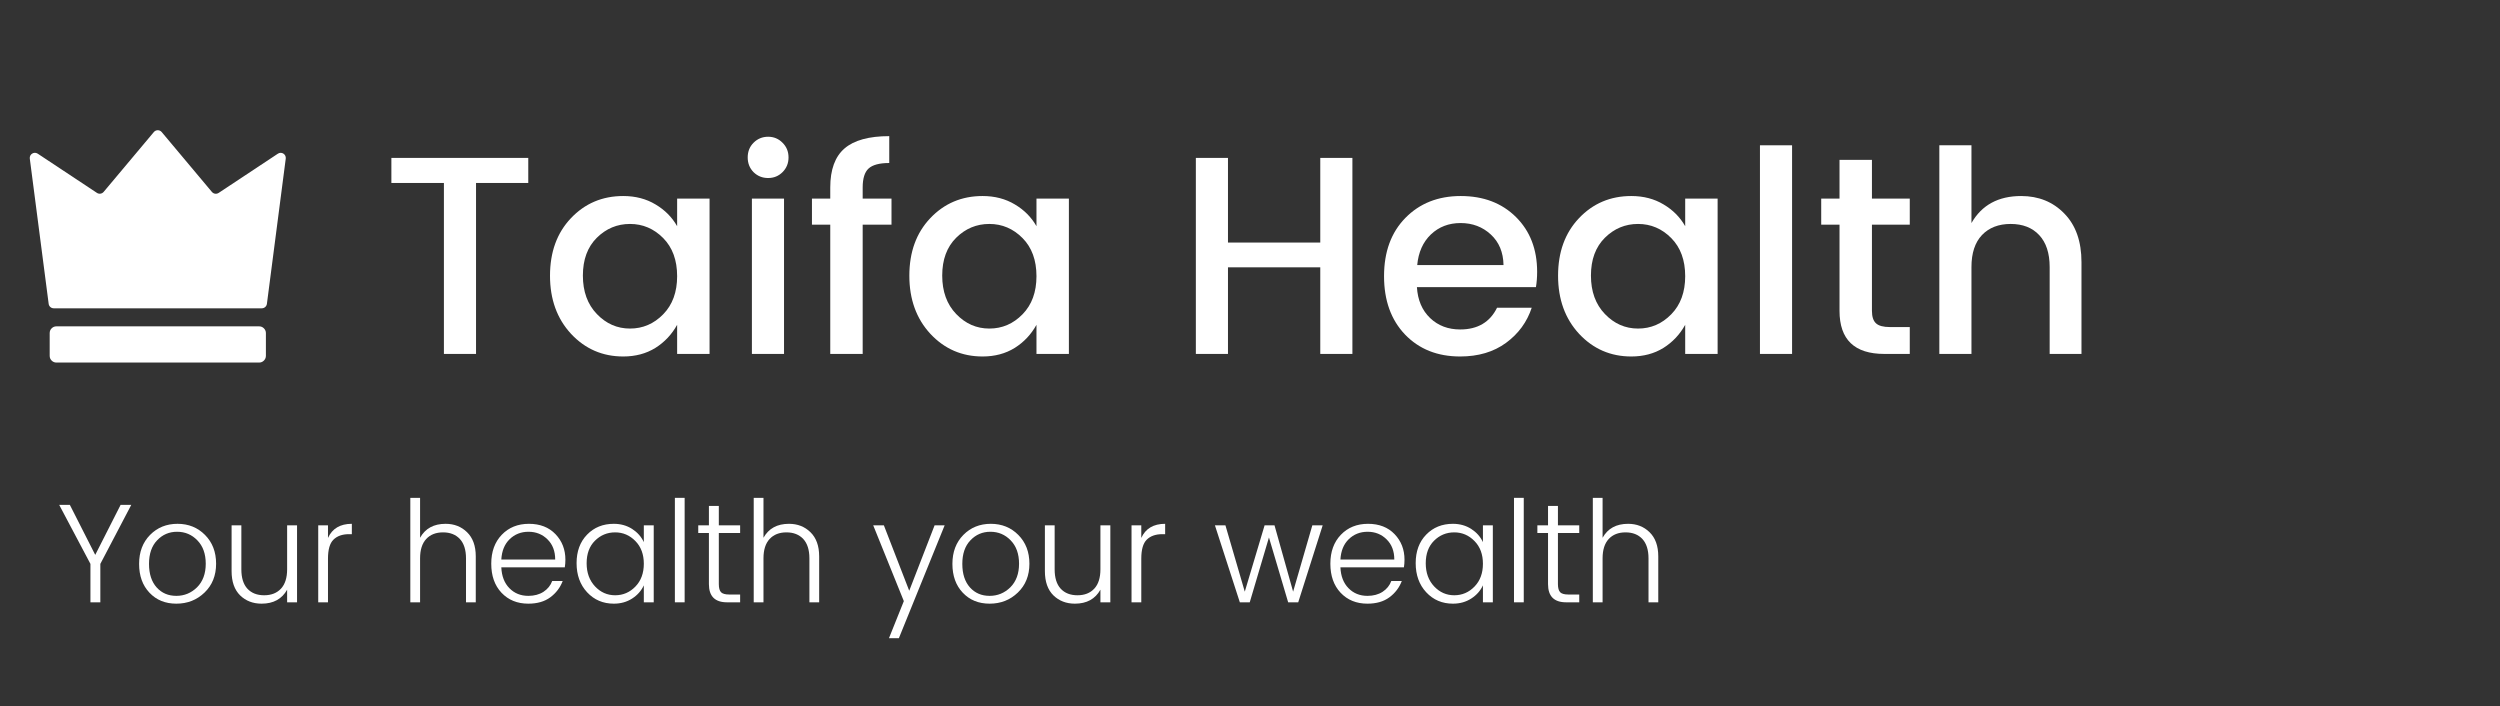 <svg xmlns="http://www.w3.org/2000/svg" xmlns:xlink="http://www.w3.org/1999/xlink" width="347" zoomAndPan="magnify" viewBox="0 0 260.25 73.5" height="98" preserveAspectRatio="xMidYMid meet" version="1.0"><rect x="0" y="0" width="260.25" height="73.5" fill="#333333" stroke="none"/><defs><g/><clipPath id="fe7833547a"><path d="M 3.02 13.484 L 29.836 13.484 L 29.836 33 L 3.02 33 Z M 3.02 13.484 " clip-rule="nonzero"/></clipPath></defs><g clip-path="url(#fe7833547a)"><path fill="#ffffff" d="M 22.059 19.98 L 16.832 13.746 C 16.617 13.492 16.23 13.492 16.016 13.746 L 10.789 19.977 C 10.613 20.184 10.312 20.227 10.09 20.078 L 3.926 15.996 C 3.543 15.746 3.043 16.059 3.102 16.512 L 5.066 31.629 C 5.098 31.895 5.324 32.094 5.594 32.094 L 27.254 32.094 C 27.523 32.094 27.75 31.895 27.785 31.629 L 29.746 16.512 C 29.805 16.059 29.305 15.746 28.926 16 L 22.762 20.082 C 22.535 20.23 22.234 20.188 22.062 19.98 Z M 22.059 19.98 " fill-opacity="1" fill-rule="nonzero"/></g><path fill="#ffffff" d="M 5.871 33.973 L 26.977 33.973 C 27.172 33.973 27.336 34.043 27.473 34.18 C 27.609 34.316 27.68 34.484 27.68 34.676 L 27.68 37.039 C 27.68 37.234 27.609 37.398 27.473 37.535 C 27.336 37.672 27.172 37.742 26.977 37.742 L 5.871 37.742 C 5.68 37.742 5.512 37.672 5.375 37.535 C 5.238 37.398 5.172 37.234 5.172 37.039 L 5.172 34.676 C 5.172 34.484 5.238 34.316 5.375 34.18 C 5.512 34.043 5.68 33.973 5.871 33.973 Z M 5.871 33.973 " fill-opacity="1" fill-rule="nonzero"/><g fill="#ffffff" fill-opacity="1"><g transform="translate(39.602, 36.844)"><g><path d="M 1.141 -17.797 L 1.141 -20.406 L 15.391 -20.406 L 15.391 -17.797 L 9.953 -17.797 L 9.953 0 L 6.609 0 L 6.609 -17.797 Z M 1.141 -17.797 "/></g></g></g><g fill="#ffffff" fill-opacity="1"><g transform="translate(56.162, 36.844)"><g><path d="M 12.875 -4.125 C 13.844 -5.113 14.328 -6.438 14.328 -8.094 C 14.328 -9.758 13.844 -11.082 12.875 -12.062 C 11.906 -13.039 10.754 -13.531 9.422 -13.531 C 8.086 -13.531 6.938 -13.051 5.969 -12.094 C 5 -11.133 4.516 -9.82 4.516 -8.156 C 4.516 -6.5 5 -5.164 5.969 -4.156 C 6.938 -3.145 8.086 -2.641 9.422 -2.641 C 10.754 -2.641 11.906 -3.133 12.875 -4.125 Z M 8.719 0.266 C 6.562 0.266 4.75 -0.52 3.281 -2.094 C 1.82 -3.676 1.094 -5.691 1.094 -8.141 C 1.094 -10.598 1.816 -12.594 3.266 -14.125 C 4.723 -15.664 6.539 -16.438 8.719 -16.438 C 9.988 -16.438 11.109 -16.145 12.078 -15.562 C 13.047 -14.988 13.797 -14.234 14.328 -13.297 L 14.328 -16.172 L 17.703 -16.172 L 17.703 0 L 14.328 0 L 14.328 -3.031 C 13.773 -2.031 13.02 -1.227 12.062 -0.625 C 11.102 -0.031 9.988 0.266 8.719 0.266 Z M 8.719 0.266 "/></g></g></g><g fill="#ffffff" fill-opacity="1"><g transform="translate(76.07, 36.844)"><g><path d="M 6.016 -20.453 C 6.016 -19.848 5.805 -19.336 5.391 -18.922 C 4.984 -18.516 4.484 -18.312 3.891 -18.312 C 3.297 -18.312 2.789 -18.516 2.375 -18.922 C 1.969 -19.336 1.766 -19.848 1.766 -20.453 C 1.766 -21.066 1.969 -21.578 2.375 -21.984 C 2.789 -22.398 3.297 -22.609 3.891 -22.609 C 4.484 -22.609 4.984 -22.398 5.391 -21.984 C 5.805 -21.578 6.016 -21.066 6.016 -20.453 Z M 2.203 0 L 2.203 -16.172 L 5.547 -16.172 L 5.547 0 Z M 2.203 0 "/></g></g></g><g fill="#ffffff" fill-opacity="1"><g transform="translate(83.821, 36.844)"><g><path d="M 8.984 -16.172 L 8.984 -13.453 L 5.984 -13.453 L 5.984 0 L 2.609 0 L 2.609 -13.453 L 0.703 -13.453 L 0.703 -16.172 L 2.609 -16.172 L 2.609 -17.328 C 2.609 -19.18 3.102 -20.535 4.094 -21.391 C 5.082 -22.242 6.633 -22.672 8.75 -22.672 L 8.75 -19.875 C 7.727 -19.875 7.008 -19.68 6.594 -19.297 C 6.188 -18.922 5.984 -18.266 5.984 -17.328 L 5.984 -16.172 Z M 8.984 -16.172 "/></g></g></g><g fill="#ffffff" fill-opacity="1"><g transform="translate(93.569, 36.844)"><g><path d="M 12.875 -4.125 C 13.844 -5.113 14.328 -6.438 14.328 -8.094 C 14.328 -9.758 13.844 -11.082 12.875 -12.062 C 11.906 -13.039 10.754 -13.531 9.422 -13.531 C 8.086 -13.531 6.938 -13.051 5.969 -12.094 C 5 -11.133 4.516 -9.82 4.516 -8.156 C 4.516 -6.5 5 -5.164 5.969 -4.156 C 6.938 -3.145 8.086 -2.641 9.422 -2.641 C 10.754 -2.641 11.906 -3.133 12.875 -4.125 Z M 8.719 0.266 C 6.562 0.266 4.75 -0.52 3.281 -2.094 C 1.82 -3.676 1.094 -5.691 1.094 -8.141 C 1.094 -10.598 1.816 -12.594 3.266 -14.125 C 4.723 -15.664 6.539 -16.438 8.719 -16.438 C 9.988 -16.438 11.109 -16.145 12.078 -15.562 C 13.047 -14.988 13.797 -14.234 14.328 -13.297 L 14.328 -16.172 L 17.703 -16.172 L 17.703 0 L 14.328 0 L 14.328 -3.031 C 13.773 -2.031 13.02 -1.227 12.062 -0.625 C 11.102 -0.031 9.988 0.266 8.719 0.266 Z M 8.719 0.266 "/></g></g></g><g fill="#ffffff" fill-opacity="1"><g transform="translate(113.476, 36.844)"><g/></g></g><g fill="#ffffff" fill-opacity="1"><g transform="translate(122.285, 36.844)"><g><path d="M 15.156 -20.406 L 18.5 -20.406 L 18.5 0 L 15.156 0 L 15.156 -9.016 L 5.547 -9.016 L 5.547 0 L 2.203 0 L 2.203 -20.406 L 5.547 -20.406 L 5.547 -11.594 L 15.156 -11.594 Z M 15.156 -20.406 "/></g></g></g><g fill="#ffffff" fill-opacity="1"><g transform="translate(142.985, 36.844)"><g><path d="M 9.016 0.266 C 6.66 0.266 4.75 -0.492 3.281 -2.016 C 1.82 -3.547 1.094 -5.57 1.094 -8.094 C 1.094 -10.625 1.832 -12.645 3.312 -14.156 C 4.801 -15.676 6.723 -16.438 9.078 -16.438 C 11.441 -16.438 13.359 -15.707 14.828 -14.25 C 16.297 -12.789 17.031 -10.891 17.031 -8.547 C 17.031 -7.973 16.988 -7.441 16.906 -6.953 L 4.516 -6.953 C 4.598 -5.609 5.055 -4.535 5.891 -3.734 C 6.723 -2.941 7.766 -2.547 9.016 -2.547 C 10.836 -2.547 12.117 -3.301 12.859 -4.812 L 16.469 -4.812 C 15.977 -3.32 15.086 -2.102 13.797 -1.156 C 12.504 -0.207 10.91 0.266 9.016 0.266 Z M 13.531 -9.25 C 13.508 -10.582 13.066 -11.645 12.203 -12.438 C 11.348 -13.227 10.301 -13.625 9.062 -13.625 C 7.832 -13.625 6.801 -13.227 5.969 -12.438 C 5.145 -11.645 4.672 -10.582 4.547 -9.25 Z M 13.531 -9.25 "/></g></g></g><g fill="#ffffff" fill-opacity="1"><g transform="translate(161.101, 36.844)"><g><path d="M 12.875 -4.125 C 13.844 -5.113 14.328 -6.438 14.328 -8.094 C 14.328 -9.758 13.844 -11.082 12.875 -12.062 C 11.906 -13.039 10.754 -13.531 9.422 -13.531 C 8.086 -13.531 6.938 -13.051 5.969 -12.094 C 5 -11.133 4.516 -9.82 4.516 -8.156 C 4.516 -6.5 5 -5.164 5.969 -4.156 C 6.938 -3.145 8.086 -2.641 9.422 -2.641 C 10.754 -2.641 11.906 -3.133 12.875 -4.125 Z M 8.719 0.266 C 6.562 0.266 4.75 -0.52 3.281 -2.094 C 1.82 -3.676 1.094 -5.691 1.094 -8.141 C 1.094 -10.598 1.816 -12.594 3.266 -14.125 C 4.723 -15.664 6.539 -16.438 8.719 -16.438 C 9.988 -16.438 11.109 -16.145 12.078 -15.562 C 13.047 -14.988 13.797 -14.234 14.328 -13.297 L 14.328 -16.172 L 17.703 -16.172 L 17.703 0 L 14.328 0 L 14.328 -3.031 C 13.773 -2.031 13.02 -1.227 12.062 -0.625 C 11.102 -0.031 9.988 0.266 8.719 0.266 Z M 8.719 0.266 "/></g></g></g><g fill="#ffffff" fill-opacity="1"><g transform="translate(181.008, 36.844)"><g><path d="M 2.203 0 L 2.203 -21.719 L 5.547 -21.719 L 5.547 0 Z M 2.203 0 "/></g></g></g><g fill="#ffffff" fill-opacity="1"><g transform="translate(188.76, 36.844)"><g><path d="M 10.047 -13.453 L 6.109 -13.453 L 6.109 -4.484 C 6.109 -3.879 6.25 -3.445 6.531 -3.188 C 6.812 -2.926 7.297 -2.797 7.984 -2.797 L 10.047 -2.797 L 10.047 0 L 7.406 0 C 4.289 0 2.734 -1.492 2.734 -4.484 L 2.734 -13.453 L 0.828 -13.453 L 0.828 -16.172 L 2.734 -16.172 L 2.734 -20.203 L 6.109 -20.203 L 6.109 -16.172 L 10.047 -16.172 Z M 10.047 -13.453 "/></g></g></g><g fill="#ffffff" fill-opacity="1"><g transform="translate(199.682, 36.844)"><g><path d="M 5.547 -21.719 L 5.547 -13.625 C 6.617 -15.5 8.344 -16.438 10.719 -16.438 C 12.539 -16.438 14.039 -15.828 15.219 -14.609 C 16.406 -13.398 17 -11.711 17 -9.547 L 17 0 L 13.688 0 L 13.688 -9.047 C 13.688 -10.492 13.32 -11.602 12.594 -12.375 C 11.875 -13.145 10.883 -13.531 9.625 -13.531 C 8.375 -13.531 7.379 -13.145 6.641 -12.375 C 5.91 -11.602 5.547 -10.492 5.547 -9.047 L 5.547 0 L 2.203 0 L 2.203 -21.719 Z M 5.547 -21.719 "/></g></g></g><g fill="#ffffff" fill-opacity="1"><g transform="translate(5.945, 62.701)"><g><path d="M 4.5 0 L 3.469 0 L 3.469 -4 L 0.219 -10.141 L 1.328 -10.141 L 3.969 -4.938 L 6.609 -10.141 L 7.719 -10.141 L 4.5 -4 Z M 4.5 0 "/></g></g></g><g fill="#ffffff" fill-opacity="1"><g transform="translate(13.887, 62.701)"><g><path d="M 4.469 -0.672 C 5.301 -0.672 6.02 -0.969 6.625 -1.562 C 7.227 -2.164 7.531 -2.984 7.531 -4.016 C 7.531 -5.047 7.238 -5.859 6.656 -6.453 C 6.082 -7.047 5.379 -7.344 4.547 -7.344 C 3.723 -7.344 3.031 -7.047 2.469 -6.453 C 1.906 -5.867 1.625 -5.051 1.625 -4 C 1.625 -2.957 1.891 -2.141 2.422 -1.547 C 2.953 -0.961 3.633 -0.672 4.469 -0.672 Z M 4.469 0.141 C 3.32 0.141 2.391 -0.238 1.672 -1 C 0.953 -1.758 0.594 -2.758 0.594 -4 C 0.594 -5.238 0.973 -6.242 1.734 -7.016 C 2.492 -7.785 3.445 -8.172 4.594 -8.172 C 5.738 -8.172 6.691 -7.785 7.453 -7.016 C 8.223 -6.242 8.609 -5.242 8.609 -4.016 C 8.609 -2.785 8.207 -1.785 7.406 -1.016 C 6.602 -0.242 5.625 0.141 4.469 0.141 Z M 4.469 0.141 "/></g></g></g><g fill="#ffffff" fill-opacity="1"><g transform="translate(23.078, 62.701)"><g><path d="M 6.812 -8.016 L 7.844 -8.016 L 7.844 0 L 6.812 0 L 6.812 -1.312 C 6.27 -0.344 5.383 0.141 4.156 0.141 C 3.258 0.141 2.516 -0.145 1.922 -0.719 C 1.328 -1.301 1.031 -2.145 1.031 -3.25 L 1.031 -8.016 L 2.047 -8.016 L 2.047 -3.438 C 2.047 -2.551 2.254 -1.879 2.672 -1.422 C 3.098 -0.961 3.68 -0.734 4.422 -0.734 C 5.16 -0.734 5.742 -0.961 6.172 -1.422 C 6.598 -1.879 6.812 -2.551 6.812 -3.438 Z M 6.812 -8.016 "/></g></g></g><g fill="#ffffff" fill-opacity="1"><g transform="translate(32.018, 62.701)"><g><path d="M 2.125 -8.016 L 2.125 -6.703 C 2.57 -7.68 3.398 -8.172 4.609 -8.172 L 4.609 -7.094 L 4.312 -7.094 C 3.613 -7.094 3.07 -6.898 2.688 -6.516 C 2.312 -6.141 2.125 -5.484 2.125 -4.547 L 2.125 0 L 1.109 0 L 1.109 -8.016 Z M 2.125 -8.016 "/></g></g></g><g fill="#ffffff" fill-opacity="1"><g transform="translate(37.201, 62.701)"><g/></g></g><g fill="#ffffff" fill-opacity="1"><g transform="translate(41.605, 62.701)"><g><path d="M 2.125 -10.875 L 2.125 -6.719 C 2.664 -7.688 3.551 -8.172 4.781 -8.172 C 5.676 -8.172 6.422 -7.879 7.016 -7.297 C 7.617 -6.711 7.922 -5.875 7.922 -4.781 L 7.922 0 L 6.906 0 L 6.906 -4.578 C 6.906 -5.461 6.691 -6.133 6.266 -6.594 C 5.836 -7.051 5.254 -7.281 4.516 -7.281 C 3.773 -7.281 3.191 -7.051 2.766 -6.594 C 2.336 -6.133 2.125 -5.461 2.125 -4.578 L 2.125 0 L 1.109 0 L 1.109 -10.875 Z M 2.125 -10.875 "/></g></g></g><g fill="#ffffff" fill-opacity="1"><g transform="translate(50.546, 62.701)"><g><path d="M 4.453 0.141 C 3.305 0.141 2.375 -0.238 1.656 -1 C 0.945 -1.758 0.594 -2.766 0.594 -4.016 C 0.594 -5.266 0.957 -6.27 1.688 -7.031 C 2.414 -7.789 3.359 -8.172 4.516 -8.172 C 5.672 -8.172 6.594 -7.812 7.281 -7.094 C 7.969 -6.375 8.312 -5.488 8.312 -4.438 C 8.312 -4.156 8.289 -3.891 8.25 -3.641 L 1.641 -3.641 C 1.68 -2.723 1.961 -2 2.484 -1.469 C 3.004 -0.938 3.66 -0.672 4.453 -0.672 C 5.066 -0.672 5.594 -0.812 6.031 -1.094 C 6.469 -1.383 6.77 -1.758 6.938 -2.219 L 8.031 -2.219 C 7.77 -1.531 7.336 -0.961 6.734 -0.516 C 6.141 -0.078 5.379 0.141 4.453 0.141 Z M 7.25 -4.453 C 7.25 -5.328 6.984 -6.023 6.453 -6.547 C 5.922 -7.078 5.258 -7.344 4.469 -7.344 C 3.688 -7.344 3.031 -7.082 2.5 -6.562 C 1.977 -6.051 1.691 -5.348 1.641 -4.453 Z M 7.25 -4.453 "/></g></g></g><g fill="#ffffff" fill-opacity="1"><g transform="translate(59.428, 62.701)"><g><path d="M 6.719 -1.641 C 7.301 -2.242 7.594 -3.035 7.594 -4.016 C 7.594 -4.992 7.301 -5.781 6.719 -6.375 C 6.133 -6.977 5.43 -7.281 4.609 -7.281 C 3.785 -7.281 3.082 -6.988 2.5 -6.406 C 1.926 -5.832 1.641 -5.051 1.641 -4.062 C 1.641 -3.082 1.93 -2.281 2.516 -1.656 C 3.098 -1.039 3.797 -0.734 4.609 -0.734 C 5.43 -0.734 6.133 -1.035 6.719 -1.641 Z M 4.469 0.141 C 3.352 0.141 2.426 -0.254 1.688 -1.047 C 0.957 -1.836 0.594 -2.848 0.594 -4.078 C 0.594 -5.305 0.957 -6.297 1.688 -7.047 C 2.414 -7.797 3.344 -8.172 4.469 -8.172 C 5.188 -8.172 5.82 -7.992 6.375 -7.641 C 6.926 -7.285 7.332 -6.828 7.594 -6.266 L 7.594 -8.016 L 8.625 -8.016 L 8.625 0 L 7.594 0 L 7.594 -1.766 C 7.332 -1.203 6.926 -0.742 6.375 -0.391 C 5.82 -0.035 5.188 0.141 4.469 0.141 Z M 4.469 0.141 "/></g></g></g><g fill="#ffffff" fill-opacity="1"><g transform="translate(69.146, 62.701)"><g><path d="M 1.109 0 L 1.109 -10.875 L 2.125 -10.875 L 2.125 0 Z M 1.109 0 "/></g></g></g><g fill="#ffffff" fill-opacity="1"><g transform="translate(72.376, 62.701)"><g><path d="M 4.672 -7.219 L 2.453 -7.219 L 2.453 -1.891 C 2.453 -1.492 2.531 -1.211 2.688 -1.047 C 2.844 -0.891 3.125 -0.812 3.531 -0.812 L 4.672 -0.812 L 4.672 0 L 3.312 0 C 2.051 0 1.422 -0.629 1.422 -1.891 L 1.422 -7.219 L 0.312 -7.219 L 0.312 -8.016 L 1.422 -8.016 L 1.422 -10.031 L 2.453 -10.031 L 2.453 -8.016 L 4.672 -8.016 Z M 4.672 -7.219 "/></g></g></g><g fill="#ffffff" fill-opacity="1"><g transform="translate(77.353, 62.701)"><g><path d="M 2.125 -10.875 L 2.125 -6.719 C 2.664 -7.688 3.551 -8.172 4.781 -8.172 C 5.676 -8.172 6.422 -7.879 7.016 -7.297 C 7.617 -6.711 7.922 -5.875 7.922 -4.781 L 7.922 0 L 6.906 0 L 6.906 -4.578 C 6.906 -5.461 6.691 -6.133 6.266 -6.594 C 5.836 -7.051 5.254 -7.281 4.516 -7.281 C 3.773 -7.281 3.191 -7.051 2.766 -6.594 C 2.336 -6.133 2.125 -5.461 2.125 -4.578 L 2.125 0 L 1.109 0 L 1.109 -10.875 Z M 2.125 -10.875 "/></g></g></g><g fill="#ffffff" fill-opacity="1"><g transform="translate(86.294, 62.701)"><g/></g></g><g fill="#ffffff" fill-opacity="1"><g transform="translate(90.698, 62.701)"><g><path d="M 3.391 -0.125 L 0.203 -8.016 L 1.312 -8.016 L 3.953 -1.203 L 6.594 -8.016 L 7.641 -8.016 L 2.875 3.734 L 1.844 3.734 Z M 3.391 -0.125 "/></g></g></g><g fill="#ffffff" fill-opacity="1"><g transform="translate(98.552, 62.701)"><g><path d="M 4.469 -0.672 C 5.301 -0.672 6.02 -0.969 6.625 -1.562 C 7.227 -2.164 7.531 -2.984 7.531 -4.016 C 7.531 -5.047 7.238 -5.859 6.656 -6.453 C 6.082 -7.047 5.379 -7.344 4.547 -7.344 C 3.723 -7.344 3.031 -7.047 2.469 -6.453 C 1.906 -5.867 1.625 -5.051 1.625 -4 C 1.625 -2.957 1.891 -2.141 2.422 -1.547 C 2.953 -0.961 3.633 -0.672 4.469 -0.672 Z M 4.469 0.141 C 3.32 0.141 2.391 -0.238 1.672 -1 C 0.953 -1.758 0.594 -2.758 0.594 -4 C 0.594 -5.238 0.973 -6.242 1.734 -7.016 C 2.492 -7.785 3.445 -8.172 4.594 -8.172 C 5.738 -8.172 6.691 -7.785 7.453 -7.016 C 8.223 -6.242 8.609 -5.242 8.609 -4.016 C 8.609 -2.785 8.207 -1.785 7.406 -1.016 C 6.602 -0.242 5.625 0.141 4.469 0.141 Z M 4.469 0.141 "/></g></g></g><g fill="#ffffff" fill-opacity="1"><g transform="translate(107.742, 62.701)"><g><path d="M 6.812 -8.016 L 7.844 -8.016 L 7.844 0 L 6.812 0 L 6.812 -1.312 C 6.27 -0.344 5.383 0.141 4.156 0.141 C 3.258 0.141 2.516 -0.145 1.922 -0.719 C 1.328 -1.301 1.031 -2.145 1.031 -3.25 L 1.031 -8.016 L 2.047 -8.016 L 2.047 -3.438 C 2.047 -2.551 2.254 -1.879 2.672 -1.422 C 3.098 -0.961 3.68 -0.734 4.422 -0.734 C 5.16 -0.734 5.742 -0.961 6.172 -1.422 C 6.598 -1.879 6.812 -2.551 6.812 -3.438 Z M 6.812 -8.016 "/></g></g></g><g fill="#ffffff" fill-opacity="1"><g transform="translate(116.683, 62.701)"><g><path d="M 2.125 -8.016 L 2.125 -6.703 C 2.57 -7.68 3.398 -8.172 4.609 -8.172 L 4.609 -7.094 L 4.312 -7.094 C 3.613 -7.094 3.07 -6.898 2.688 -6.516 C 2.312 -6.141 2.125 -5.484 2.125 -4.547 L 2.125 0 L 1.109 0 L 1.109 -8.016 Z M 2.125 -8.016 "/></g></g></g><g fill="#ffffff" fill-opacity="1"><g transform="translate(121.866, 62.701)"><g/></g></g><g fill="#ffffff" fill-opacity="1"><g transform="translate(126.27, 62.701)"><g><path d="M 10.344 -8.016 L 11.422 -8.016 L 8.875 0 L 7.828 0 L 5.828 -6.75 L 3.828 0 L 2.797 0 L 0.203 -8.016 L 1.297 -8.016 L 3.312 -1.109 L 5.375 -8.016 L 6.406 -8.016 L 8.344 -1.109 Z M 10.344 -8.016 "/></g></g></g><g fill="#ffffff" fill-opacity="1"><g transform="translate(137.897, 62.701)"><g><path d="M 4.453 0.141 C 3.305 0.141 2.375 -0.238 1.656 -1 C 0.945 -1.758 0.594 -2.766 0.594 -4.016 C 0.594 -5.266 0.957 -6.27 1.688 -7.031 C 2.414 -7.789 3.359 -8.172 4.516 -8.172 C 5.672 -8.172 6.594 -7.812 7.281 -7.094 C 7.969 -6.375 8.312 -5.488 8.312 -4.438 C 8.312 -4.156 8.289 -3.891 8.25 -3.641 L 1.641 -3.641 C 1.68 -2.723 1.961 -2 2.484 -1.469 C 3.004 -0.938 3.66 -0.672 4.453 -0.672 C 5.066 -0.672 5.594 -0.812 6.031 -1.094 C 6.469 -1.383 6.77 -1.758 6.938 -2.219 L 8.031 -2.219 C 7.77 -1.531 7.336 -0.961 6.734 -0.516 C 6.141 -0.078 5.379 0.141 4.453 0.141 Z M 7.25 -4.453 C 7.25 -5.328 6.984 -6.023 6.453 -6.547 C 5.922 -7.078 5.258 -7.344 4.469 -7.344 C 3.688 -7.344 3.031 -7.082 2.5 -6.562 C 1.977 -6.051 1.691 -5.348 1.641 -4.453 Z M 7.25 -4.453 "/></g></g></g><g fill="#ffffff" fill-opacity="1"><g transform="translate(146.779, 62.701)"><g><path d="M 6.719 -1.641 C 7.301 -2.242 7.594 -3.035 7.594 -4.016 C 7.594 -4.992 7.301 -5.781 6.719 -6.375 C 6.133 -6.977 5.43 -7.281 4.609 -7.281 C 3.785 -7.281 3.082 -6.988 2.5 -6.406 C 1.926 -5.832 1.641 -5.051 1.641 -4.062 C 1.641 -3.082 1.93 -2.281 2.516 -1.656 C 3.098 -1.039 3.797 -0.734 4.609 -0.734 C 5.43 -0.734 6.133 -1.035 6.719 -1.641 Z M 4.469 0.141 C 3.352 0.141 2.426 -0.254 1.688 -1.047 C 0.957 -1.836 0.594 -2.848 0.594 -4.078 C 0.594 -5.305 0.957 -6.297 1.688 -7.047 C 2.414 -7.797 3.344 -8.172 4.469 -8.172 C 5.188 -8.172 5.82 -7.992 6.375 -7.641 C 6.926 -7.285 7.332 -6.828 7.594 -6.266 L 7.594 -8.016 L 8.625 -8.016 L 8.625 0 L 7.594 0 L 7.594 -1.766 C 7.332 -1.203 6.926 -0.742 6.375 -0.391 C 5.82 -0.035 5.188 0.141 4.469 0.141 Z M 4.469 0.141 "/></g></g></g><g fill="#ffffff" fill-opacity="1"><g transform="translate(156.498, 62.701)"><g><path d="M 1.109 0 L 1.109 -10.875 L 2.125 -10.875 L 2.125 0 Z M 1.109 0 "/></g></g></g><g fill="#ffffff" fill-opacity="1"><g transform="translate(159.728, 62.701)"><g><path d="M 4.672 -7.219 L 2.453 -7.219 L 2.453 -1.891 C 2.453 -1.492 2.531 -1.211 2.688 -1.047 C 2.844 -0.891 3.125 -0.812 3.531 -0.812 L 4.672 -0.812 L 4.672 0 L 3.312 0 C 2.051 0 1.422 -0.629 1.422 -1.891 L 1.422 -7.219 L 0.312 -7.219 L 0.312 -8.016 L 1.422 -8.016 L 1.422 -10.031 L 2.453 -10.031 L 2.453 -8.016 L 4.672 -8.016 Z M 4.672 -7.219 "/></g></g></g><g fill="#ffffff" fill-opacity="1"><g transform="translate(164.704, 62.701)"><g><path d="M 2.125 -10.875 L 2.125 -6.719 C 2.664 -7.688 3.551 -8.172 4.781 -8.172 C 5.676 -8.172 6.422 -7.879 7.016 -7.297 C 7.617 -6.711 7.922 -5.875 7.922 -4.781 L 7.922 0 L 6.906 0 L 6.906 -4.578 C 6.906 -5.461 6.691 -6.133 6.266 -6.594 C 5.836 -7.051 5.254 -7.281 4.516 -7.281 C 3.773 -7.281 3.191 -7.051 2.766 -6.594 C 2.336 -6.133 2.125 -5.461 2.125 -4.578 L 2.125 0 L 1.109 0 L 1.109 -10.875 Z M 2.125 -10.875 "/></g></g></g></svg>